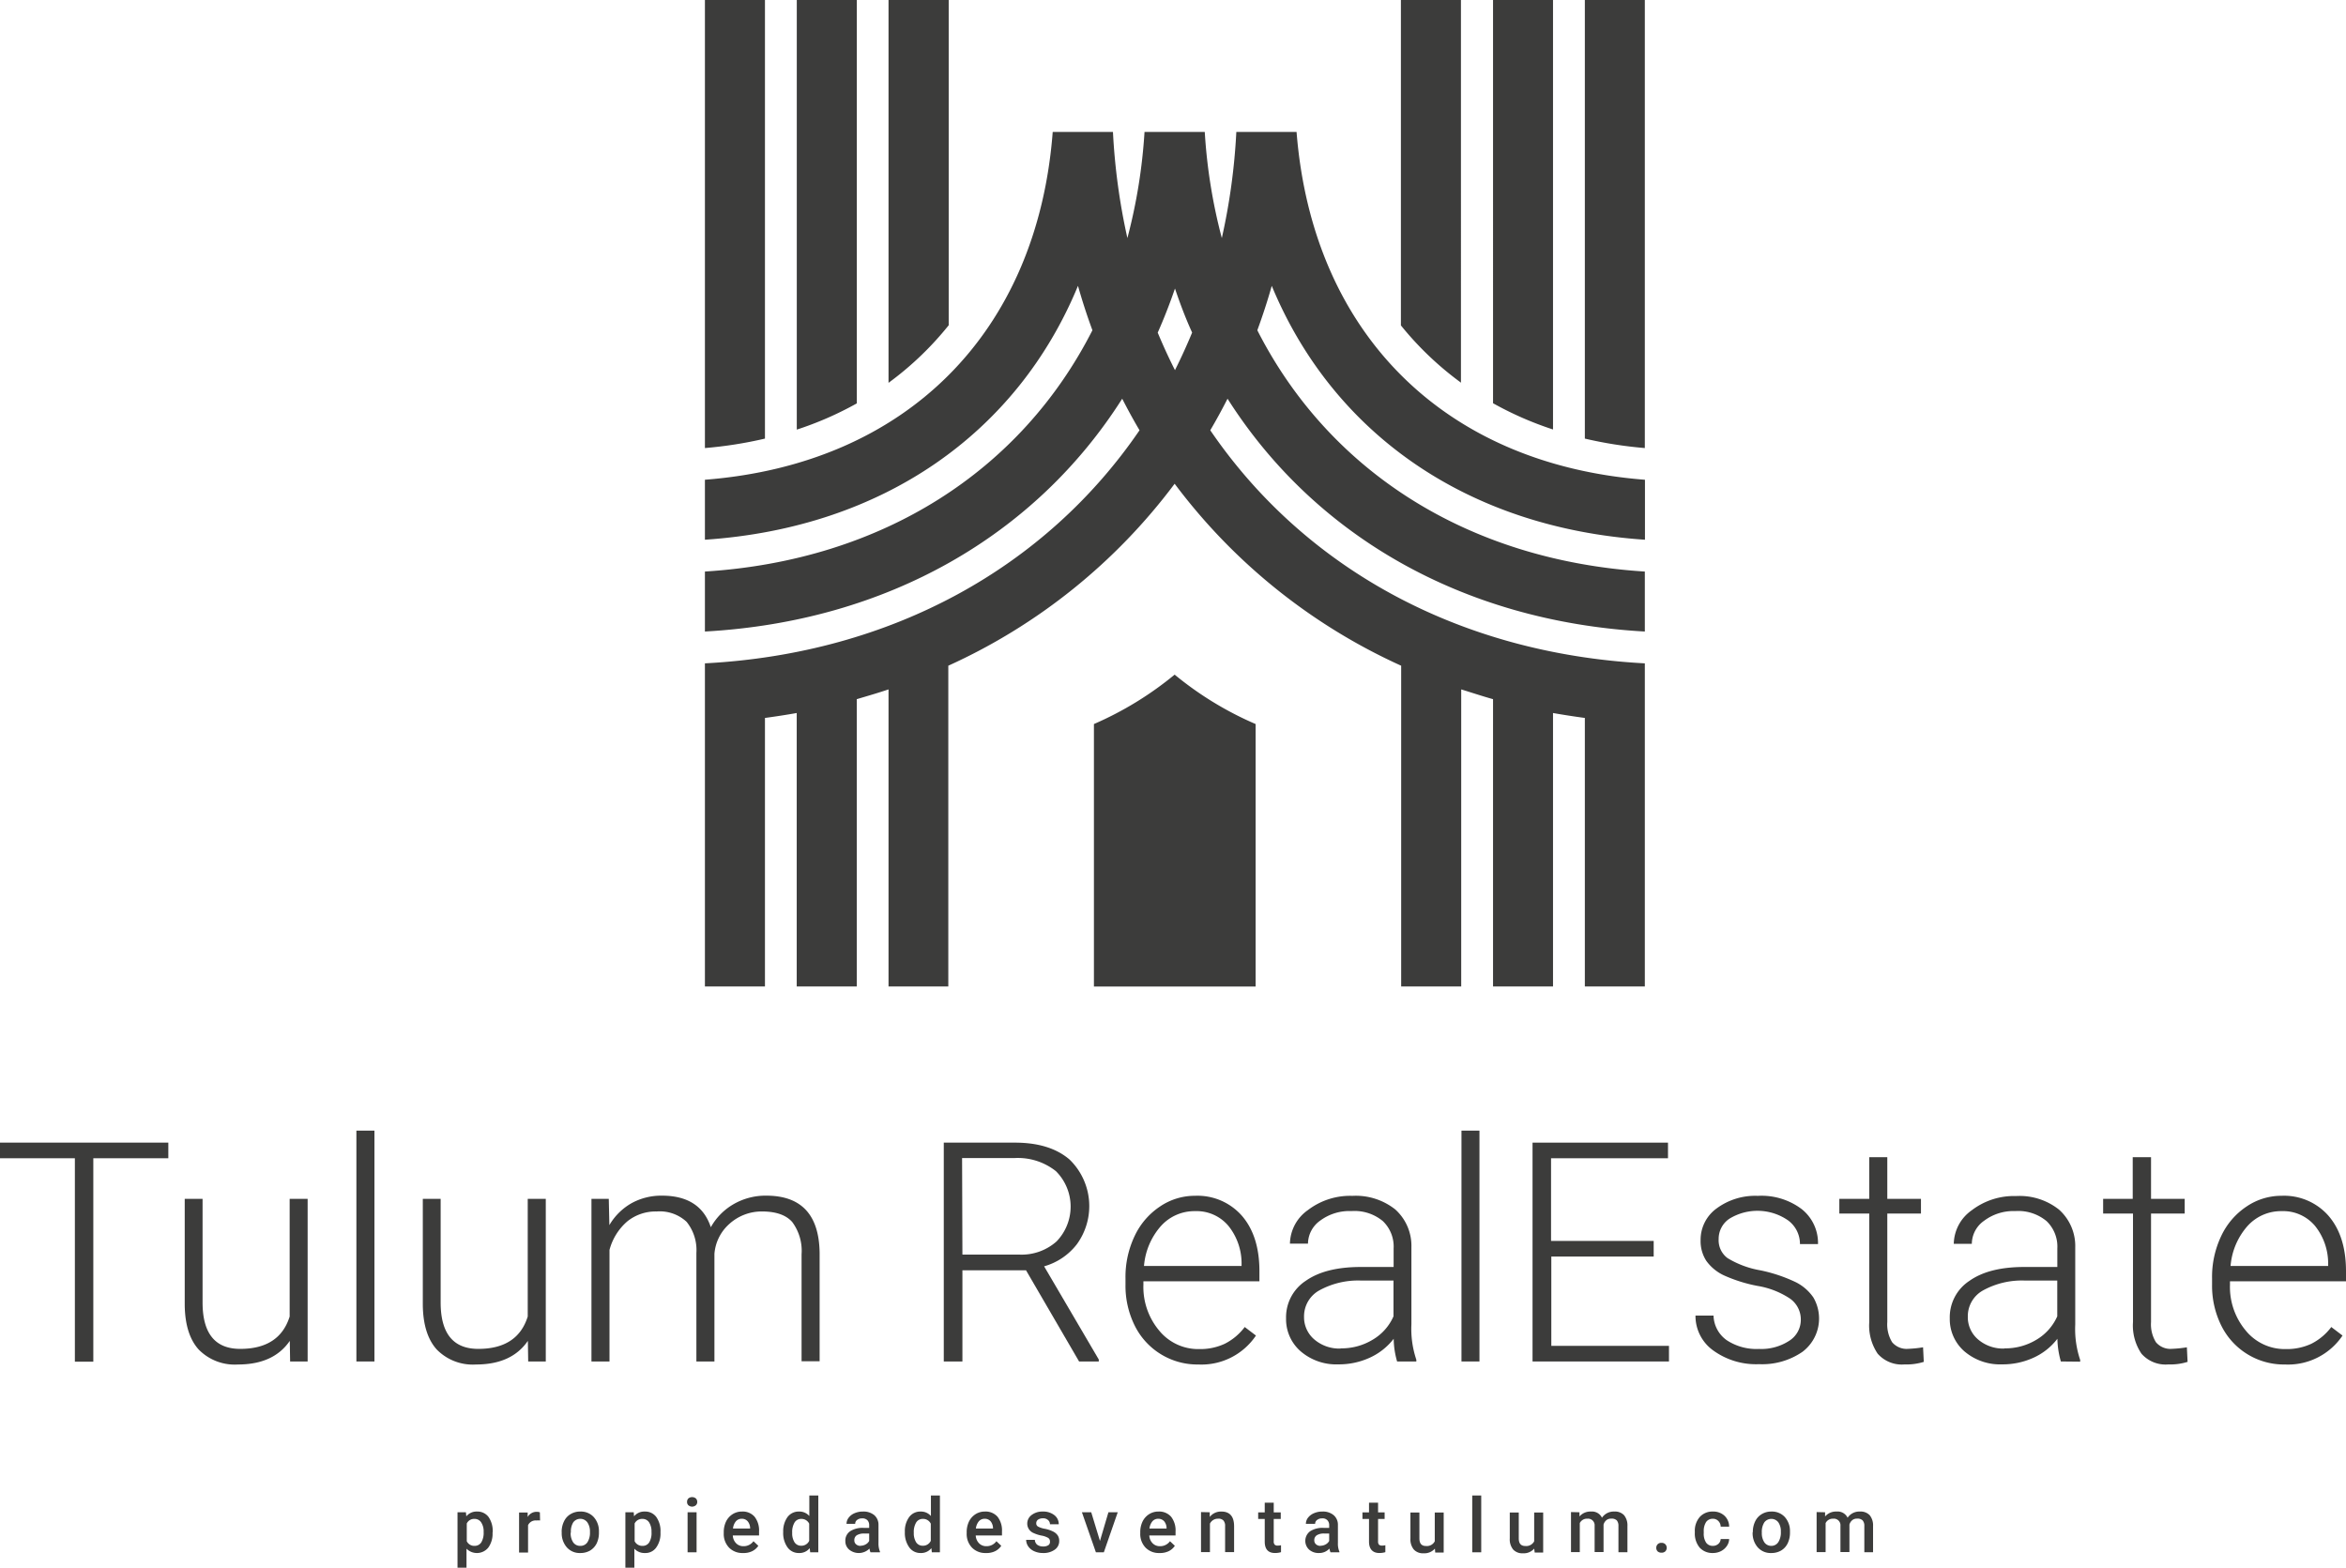 <svg xmlns="http://www.w3.org/2000/svg" viewBox="0 0 357.5 238.91"><defs><style>.cls-1{fill:#3c3c3b;}</style></defs><g id="Capa_2" data-name="Capa 2"><g id="Logo"><path class="cls-1" d="M75.06,233.57a3.61,3.61,0,0,1-.64,2.26,2.23,2.23,0,0,1-3.33.18v2.9H69.72v-8.45H71l.06.62a2,2,0,0,1,1.64-.73,2.1,2.1,0,0,1,1.75.83,3.75,3.75,0,0,1,.63,2.31Zm-1.36-.11a2.47,2.47,0,0,0-.37-1.45,1.18,1.18,0,0,0-1-.54,1.24,1.24,0,0,0-1.2.7v2.7a1.26,1.26,0,0,0,1.21.71,1.18,1.18,0,0,0,1-.53A2.83,2.83,0,0,0,73.7,233.46Z"/><path class="cls-1" d="M82.3,231.71a3.43,3.43,0,0,0-.56,0,1.26,1.26,0,0,0-1.27.72v4.17H79.1v-6.1h1.31l0,.68a1.55,1.55,0,0,1,1.38-.79,1.26,1.26,0,0,1,.48.08Z"/><path class="cls-1" d="M85.59,233.46a3.57,3.57,0,0,1,.36-1.62,2.53,2.53,0,0,1,1-1.1,2.8,2.8,0,0,1,1.48-.39,2.65,2.65,0,0,1,2,.79,3.16,3.16,0,0,1,.84,2.11v.32a3.7,3.7,0,0,1-.34,1.62,2.67,2.67,0,0,1-1,1.1,2.9,2.9,0,0,1-1.49.38,2.6,2.6,0,0,1-2.06-.86,3.26,3.26,0,0,1-.78-2.29Zm1.37.11a2.48,2.48,0,0,0,.39,1.48,1.27,1.27,0,0,0,1.08.53,1.26,1.26,0,0,0,1.08-.54,2.69,2.69,0,0,0,.39-1.58,2.4,2.4,0,0,0-.4-1.47,1.34,1.34,0,0,0-2.14,0A2.63,2.63,0,0,0,87,233.57Z"/><path class="cls-1" d="M100.65,233.57a3.61,3.61,0,0,1-.65,2.26,2,2,0,0,1-1.72.84,2.09,2.09,0,0,1-1.61-.66v2.9H95.3v-8.45h1.27l.05.62a2,2,0,0,1,1.64-.73,2.08,2.08,0,0,1,1.75.83,3.69,3.69,0,0,1,.64,2.31Zm-1.37-.11a2.55,2.55,0,0,0-.36-1.45,1.18,1.18,0,0,0-1-.54,1.26,1.26,0,0,0-1.21.7v2.7a1.29,1.29,0,0,0,1.22.71,1.15,1.15,0,0,0,1-.53A2.75,2.75,0,0,0,99.28,233.46Z"/><path class="cls-1" d="M104.7,228.88a.72.72,0,0,1,.2-.53.91.91,0,0,1,1.14,0,.72.72,0,0,1,.21.53.66.66,0,0,1-.21.51.88.88,0,0,1-1.14,0A.66.66,0,0,1,104.7,228.88Zm1.45,7.68h-1.37v-6.1h1.37Z"/><path class="cls-1" d="M113.21,236.67a2.82,2.82,0,0,1-2.11-.82,3,3,0,0,1-.81-2.18v-.17a3.72,3.72,0,0,1,.35-1.63,2.77,2.77,0,0,1,1-1.12,2.61,2.61,0,0,1,1.42-.4,2.4,2.4,0,0,1,1.93.79,3.38,3.38,0,0,1,.68,2.25V234h-4a1.79,1.79,0,0,0,.51,1.19,1.51,1.51,0,0,0,1.11.44,1.83,1.83,0,0,0,1.53-.76l.74.7a2.38,2.38,0,0,1-1,.85A3,3,0,0,1,113.21,236.67Zm-.16-5.22a1.15,1.15,0,0,0-.91.39,2,2,0,0,0-.44,1.1h2.61v-.1a1.7,1.7,0,0,0-.37-1A1.15,1.15,0,0,0,113.05,231.45Z"/><path class="cls-1" d="M119.35,233.47a3.68,3.68,0,0,1,.65-2.27,2.11,2.11,0,0,1,1.76-.85,2,2,0,0,1,1.57.68V227.9h1.37v8.66h-1.24l-.07-.63a2,2,0,0,1-1.64.74,2.08,2.08,0,0,1-1.74-.86A3.74,3.74,0,0,1,119.35,233.47Zm1.37.12a2.53,2.53,0,0,0,.36,1.45,1.18,1.18,0,0,0,1,.52,1.3,1.3,0,0,0,1.23-.75V232.2a1.3,1.3,0,0,0-1.22-.73,1.17,1.17,0,0,0-1,.53A2.83,2.83,0,0,0,120.72,233.59Z"/><path class="cls-1" d="M132.65,236.56a2,2,0,0,1-.15-.57,2.31,2.31,0,0,1-3.1.16,1.67,1.67,0,0,1-.58-1.3,1.71,1.71,0,0,1,.72-1.49,3.48,3.48,0,0,1,2.07-.52h.84v-.4a1.09,1.09,0,0,0-.26-.76,1.07,1.07,0,0,0-.81-.29,1.2,1.2,0,0,0-.77.24.72.72,0,0,0-.29.59H129a1.54,1.54,0,0,1,.33-.94,2.15,2.15,0,0,1,.9-.68,3.11,3.11,0,0,1,1.28-.25,2.58,2.58,0,0,1,1.71.54,1.92,1.92,0,0,1,.65,1.51v2.75a3.22,3.22,0,0,0,.23,1.32v.09Zm-1.5-1a1.57,1.57,0,0,0,.76-.2,1.31,1.31,0,0,0,.54-.53V233.7h-.74a2.07,2.07,0,0,0-1.14.26.85.85,0,0,0-.38.75.77.77,0,0,0,.26.63A1,1,0,0,0,131.15,235.58Z"/><path class="cls-1" d="M137.89,233.47a3.62,3.62,0,0,1,.65-2.27,2.09,2.09,0,0,1,1.75-.85,2,2,0,0,1,1.57.68V227.9h1.37v8.66H142l-.07-.63a2,2,0,0,1-1.64.74,2.07,2.07,0,0,1-1.73-.86A3.74,3.74,0,0,1,137.89,233.47Zm1.36.12a2.61,2.61,0,0,0,.36,1.45,1.18,1.18,0,0,0,1,.52,1.3,1.3,0,0,0,1.23-.75V232.2a1.29,1.29,0,0,0-1.22-.73,1.17,1.17,0,0,0-1,.53A2.83,2.83,0,0,0,139.25,233.59Z"/><path class="cls-1" d="M150.23,236.67a2.82,2.82,0,0,1-2.11-.82,3,3,0,0,1-.81-2.18v-.17a3.72,3.72,0,0,1,.35-1.63,2.77,2.77,0,0,1,1-1.12,2.61,2.61,0,0,1,1.42-.4,2.41,2.41,0,0,1,1.93.79,3.38,3.38,0,0,1,.68,2.25V234h-4a1.79,1.79,0,0,0,.51,1.19,1.51,1.51,0,0,0,1.11.44,1.83,1.83,0,0,0,1.53-.76l.74.7a2.38,2.38,0,0,1-1,.85A3,3,0,0,1,150.23,236.67Zm-.16-5.22a1.15,1.15,0,0,0-.91.39,2.13,2.13,0,0,0-.45,1.1h2.61v-.1a1.7,1.7,0,0,0-.36-1A1.17,1.17,0,0,0,150.07,231.45Z"/><path class="cls-1" d="M160,234.9a.61.61,0,0,0-.3-.55,3.15,3.15,0,0,0-1-.34,5.29,5.29,0,0,1-1.16-.37,1.55,1.55,0,0,1-1-1.44,1.62,1.62,0,0,1,.66-1.32,2.68,2.68,0,0,1,1.7-.53,2.74,2.74,0,0,1,1.76.54,1.72,1.72,0,0,1,.68,1.4H160a.82.82,0,0,0-.3-.65,1.07,1.07,0,0,0-.77-.26,1.29,1.29,0,0,0-.74.2.66.66,0,0,0-.28.56.54.54,0,0,0,.26.49,3.33,3.33,0,0,0,1.07.35,4.91,4.91,0,0,1,1.27.43,1.81,1.81,0,0,1,.68.59,1.47,1.47,0,0,1,.22.83,1.57,1.57,0,0,1-.68,1.33,2.92,2.92,0,0,1-1.79.51,3.13,3.13,0,0,1-1.33-.27,2.19,2.19,0,0,1-.92-.74,1.83,1.83,0,0,1-.32-1h1.33a1,1,0,0,0,.36.75,1.48,1.48,0,0,0,.9.26,1.34,1.34,0,0,0,.82-.21A.61.61,0,0,0,160,234.9Z"/><path class="cls-1" d="M167.62,234.83l1.29-4.37h1.42l-2.12,6.1H167l-2.13-6.1h1.42Z"/><path class="cls-1" d="M176.68,236.67a2.82,2.82,0,0,1-2.11-.82,3,3,0,0,1-.81-2.18v-.17a3.72,3.72,0,0,1,.35-1.63,2.77,2.77,0,0,1,1-1.12,2.61,2.61,0,0,1,1.42-.4,2.41,2.41,0,0,1,1.93.79,3.38,3.38,0,0,1,.68,2.25V234h-4a1.79,1.79,0,0,0,.51,1.19,1.51,1.51,0,0,0,1.11.44,1.83,1.83,0,0,0,1.53-.76l.74.7a2.38,2.38,0,0,1-1,.85A3.06,3.06,0,0,1,176.68,236.67Zm-.16-5.22a1.15,1.15,0,0,0-.91.39,2.13,2.13,0,0,0-.45,1.1h2.61v-.1a1.7,1.7,0,0,0-.36-1A1.17,1.17,0,0,0,176.52,231.45Z"/><path class="cls-1" d="M184.35,230.46l0,.71a2.17,2.17,0,0,1,1.77-.82c1.27,0,1.92.73,1.94,2.18v4h-1.37v-3.95a1.24,1.24,0,0,0-.25-.86,1,1,0,0,0-.82-.28,1.34,1.34,0,0,0-1.24.75v4.34h-1.36v-6.1Z"/><path class="cls-1" d="M194.1,229v1.48h1.07v1H194.1v3.4a.72.72,0,0,0,.14.51.64.64,0,0,0,.49.15,2,2,0,0,0,.48-.06v1.06a3.21,3.21,0,0,1-.9.13c-1.06,0-1.58-.58-1.58-1.74v-3.45h-1v-1h1V229Z"/><path class="cls-1" d="M202.75,236.56a2.26,2.26,0,0,1-.16-.57,2.1,2.1,0,0,1-1.6.68,2.16,2.16,0,0,1-1.5-.52,1.82,1.82,0,0,1,.15-2.79,3.48,3.48,0,0,1,2.07-.52h.84v-.4a1.05,1.05,0,0,0-.27-.76,1,1,0,0,0-.8-.29,1.2,1.2,0,0,0-.77.24.71.71,0,0,0-.3.59H199a1.54,1.54,0,0,1,.33-.94,2.25,2.25,0,0,1,.91-.68,3.11,3.11,0,0,1,1.28-.25,2.53,2.53,0,0,1,1.7.54,1.9,1.9,0,0,1,.66,1.51v2.75a3.07,3.07,0,0,0,.23,1.32v.09Zm-1.5-1a1.57,1.57,0,0,0,.76-.2,1.31,1.31,0,0,0,.54-.53V233.7h-.74a2,2,0,0,0-1.14.26.86.86,0,0,0-.39.75.8.8,0,0,0,.26.63A1,1,0,0,0,201.25,235.58Z"/><path class="cls-1" d="M210,229v1.48H211v1H210v3.4a.78.78,0,0,0,.13.51.68.68,0,0,0,.5.15,2.1,2.1,0,0,0,.48-.06v1.06a3.33,3.33,0,0,1-.91.13c-1,0-1.58-.58-1.58-1.74v-3.45h-1v-1h1V229Z"/><path class="cls-1" d="M218.66,236a2.12,2.12,0,0,1-1.72.71,1.88,1.88,0,0,1-1.5-.58,2.45,2.45,0,0,1-.51-1.68v-3.95h1.37v3.94c0,.77.32,1.16,1,1.16a1.34,1.34,0,0,0,1.34-.72v-4.38H220v6.1h-1.29Z"/><path class="cls-1" d="M225.72,236.56h-1.37V227.9h1.37Z"/><path class="cls-1" d="M233.79,236a2.09,2.09,0,0,1-1.71.71,1.88,1.88,0,0,1-1.5-.58,2.45,2.45,0,0,1-.51-1.68v-3.95h1.37v3.94c0,.77.32,1.16,1,1.16a1.35,1.35,0,0,0,1.35-.72v-4.38h1.37v6.1h-1.29Z"/><path class="cls-1" d="M240.69,230.46l0,.64a2.19,2.19,0,0,1,1.76-.75,1.68,1.68,0,0,1,1.67.94,2.15,2.15,0,0,1,1.87-.94,1.9,1.9,0,0,1,1.5.56,2.45,2.45,0,0,1,.51,1.64v4h-1.37v-4a1.27,1.27,0,0,0-.25-.85,1.11,1.11,0,0,0-.84-.27,1.13,1.13,0,0,0-.77.25,1.33,1.33,0,0,0-.41.66v4.18H243v-4a1,1,0,0,0-1.1-1.08,1.21,1.21,0,0,0-1.16.67v4.42H239.4v-6.1Z"/><path class="cls-1" d="M253.19,235.12a.77.77,0,0,1,.59.22.79.79,0,0,1,0,1.07.8.8,0,0,1-.59.21.86.86,0,0,1-.59-.2.8.8,0,0,1,0-1.08A.76.76,0,0,1,253.19,235.12Z"/><path class="cls-1" d="M261,235.58a1.24,1.24,0,0,0,.85-.3,1.05,1.05,0,0,0,.36-.74h1.29a1.93,1.93,0,0,1-.36,1.07,2.37,2.37,0,0,1-.9.78,2.71,2.71,0,0,1-1.23.28,2.61,2.61,0,0,1-2-.82,3.35,3.35,0,0,1-.74-2.29v-.14a3.21,3.21,0,0,1,.74-2.23,2.58,2.58,0,0,1,2-.84,2.51,2.51,0,0,1,1.77.63,2.27,2.27,0,0,1,.72,1.67h-1.29a1.23,1.23,0,0,0-.36-.86,1.13,1.13,0,0,0-.85-.34,1.21,1.21,0,0,0-1,.48,2.5,2.5,0,0,0-.37,1.46v.22a2.48,2.48,0,0,0,.36,1.48A1.21,1.21,0,0,0,261,235.58Z"/><path class="cls-1" d="M267.11,233.46a3.57,3.57,0,0,1,.36-1.62,2.55,2.55,0,0,1,1-1.1,2.78,2.78,0,0,1,1.47-.39,2.66,2.66,0,0,1,2,.79,3.15,3.15,0,0,1,.83,2.11v.32a3.7,3.7,0,0,1-.35,1.62,2.58,2.58,0,0,1-1,1.1,2.92,2.92,0,0,1-1.49.38,2.62,2.62,0,0,1-2.07-.86,3.26,3.26,0,0,1-.78-2.29Zm1.37.11a2.48,2.48,0,0,0,.39,1.48,1.28,1.28,0,0,0,1.09.53A1.26,1.26,0,0,0,271,235a2.77,2.77,0,0,0,.38-1.58A2.4,2.4,0,0,0,271,232a1.34,1.34,0,0,0-2.14,0A2.7,2.7,0,0,0,268.48,233.57Z"/><path class="cls-1" d="M278.12,230.46l0,.64a2.18,2.18,0,0,1,1.76-.75,1.68,1.68,0,0,1,1.67.94,2.15,2.15,0,0,1,1.87-.94,1.91,1.91,0,0,1,1.5.56,2.45,2.45,0,0,1,.51,1.64v4H284.1v-4a1.22,1.22,0,0,0-.26-.85,1.08,1.08,0,0,0-.84-.27,1.12,1.12,0,0,0-.76.25,1.33,1.33,0,0,0-.41.66v4.18h-1.37v-4a1,1,0,0,0-1.1-1.08,1.21,1.21,0,0,0-1.16.67v4.42h-1.37v-6.1Z"/><path class="cls-1" d="M179,102.81a51.21,51.21,0,0,0,12.34,7.53v40H166.7v-40A51.6,51.6,0,0,0,179,102.81Zm43.63-44.47V0h-9.15V49.59A48.6,48.6,0,0,0,222.67,58.34ZM236.66,0h-9.14V61.45a51.14,51.14,0,0,0,9.14,4Zm4.85,0V66.84a63,63,0,0,0,9.14,1.44V0ZM116.57,0h-9.15V68.28a63.1,63.1,0,0,0,9.15-1.44Zm14,0h-9.15V65.47a51.24,51.24,0,0,0,9.15-4Zm14,49.59V0H135.4V58.34A48.3,48.3,0,0,0,144.55,49.59Zm106.1,23.52v9.14C223.54,80.44,203.09,66,193.8,43.56c-.65,2.3-1.39,4.56-2.2,6.77,10.89,21.4,32,35.07,59.05,36.77v9.14c-27.87-1.54-50.41-14.73-63.59-35.48q-1.25,2.46-2.63,4.81c14.21,20.82,37.64,34,66.22,35.52v49.24h-9.14V109.41c-1.64-.22-3.25-.47-4.85-.75v41.67h-9.14V106.55c-1.64-.46-3.26-1-4.85-1.49v45.27h-9.15V101.45A88.91,88.91,0,0,1,179,73.72a88.87,88.87,0,0,1-34.49,27.73v48.88H135.4V105.06c-1.59.54-3.2,1-4.84,1.49v43.78h-9.15V108.66c-1.59.28-3.21.53-4.84.75v40.92h-9.15V101.09c28.58-1.5,52-14.7,66.23-35.52-.93-1.57-1.8-3.17-2.64-4.81-13.17,20.75-35.72,33.94-63.59,35.48V87.1c27.08-1.7,48.17-15.37,59.05-36.77q-1.22-3.31-2.2-6.77C155,66,134.53,80.44,107.42,82.25V73.11c30.64-2.38,50.66-22.4,53-53h9.18a96.64,96.64,0,0,0,2.2,16.17,83.25,83.25,0,0,0,2.61-16.17h9.18a82.5,82.5,0,0,0,2.6,16.17,95.75,95.75,0,0,0,2.21-16.17h9.18C200,50.71,220,70.73,250.65,73.11Zm-69-22.42c-1-2.18-1.84-4.42-2.62-6.72-.79,2.3-1.66,4.54-2.63,6.72q1.22,2.93,2.63,5.72Q180.45,53.62,181.66,50.69Z"/><path class="cls-1" d="M25.65,176.51H14.22v31H11.41v-31H0v-2.38H25.65Z"/><path class="cls-1" d="M44.16,204.34q-2.47,3.6-7.9,3.6a7.67,7.67,0,0,1-6-2.3q-2.07-2.31-2.11-6.82V182.7h2.72v15.78q0,7.08,5.73,7.08,6,0,7.54-4.93V182.7h2.74v24.78H44.21Z"/><path class="cls-1" d="M57.06,207.48H54.31V172.3h2.75Z"/><path class="cls-1" d="M80.44,204.34q-2.47,3.6-7.9,3.6a7.67,7.67,0,0,1-6-2.3q-2.07-2.31-2.11-6.82V182.7h2.72v15.78q0,7.08,5.73,7.08,6,0,7.54-4.93V182.7h2.75v24.78H80.49Z"/><path class="cls-1" d="M92.77,182.7l.09,4a9.14,9.14,0,0,1,3.43-3.37,9.41,9.41,0,0,1,4.58-1.12q5.86,0,7.45,4.81a9.27,9.27,0,0,1,3.55-3.56,9.74,9.74,0,0,1,4.9-1.25q8,0,8.13,8.7v16.54h-2.75V191.15a7.36,7.36,0,0,0-1.43-4.93c-.94-1.06-2.47-1.6-4.59-1.6a7.33,7.33,0,0,0-5,1.91,6.79,6.79,0,0,0-2.26,4.55v16.4h-2.75V190.94a6.84,6.84,0,0,0-1.5-4.75,6,6,0,0,0-4.55-1.57,6.89,6.89,0,0,0-4.44,1.48,8.63,8.63,0,0,0-2.75,4.38v17H90.13V182.7Z"/><path class="cls-1" d="M156.35,193.58h-9.69v13.9h-2.84V174.13h10.84q5.33,0,8.33,2.58a9.88,9.88,0,0,1,1.12,12.89,9.57,9.57,0,0,1-5,3.38l8.33,14.2v.3h-3Zm-9.69-2.39h8.64a8,8,0,0,0,5.7-2,7.63,7.63,0,0,0-.09-10.71,9.32,9.32,0,0,0-6.3-2h-8Z"/><path class="cls-1" d="M182.62,207.94a10.65,10.65,0,0,1-9.69-5.9,13.64,13.64,0,0,1-1.42-6.24v-1a14.48,14.48,0,0,1,1.39-6.43,11,11,0,0,1,3.86-4.5,9.45,9.45,0,0,1,5.36-1.64,9,9,0,0,1,7.16,3.08q2.64,3.08,2.64,8.42v1.53H174.24v.53a10.33,10.33,0,0,0,2.42,7,7.67,7.67,0,0,0,6.08,2.8,8.85,8.85,0,0,0,3.88-.8,8.67,8.67,0,0,0,3.06-2.56l1.71,1.3A10,10,0,0,1,182.62,207.94Zm-.5-23.37a6.86,6.86,0,0,0-5.21,2.27,10.45,10.45,0,0,0-2.58,6.09H189.2v-.29a9.13,9.13,0,0,0-2-5.82A6.33,6.33,0,0,0,182.12,184.57Z"/><path class="cls-1" d="M212.9,207.48a13,13,0,0,1-.52-3.46,9.65,9.65,0,0,1-3.68,2.9,11.27,11.27,0,0,1-4.73,1,8.33,8.33,0,0,1-5.78-2,6.48,6.48,0,0,1-2.21-5,6.63,6.63,0,0,1,3-5.73c2-1.41,4.8-2.11,8.39-2.11h5v-2.82a5.37,5.37,0,0,0-1.64-4.17,6.74,6.74,0,0,0-4.77-1.53A7.45,7.45,0,0,0,201.2,186a4.36,4.36,0,0,0-1.88,3.52l-2.75,0a6.39,6.39,0,0,1,2.75-5.12,10.59,10.59,0,0,1,6.76-2.16,9.68,9.68,0,0,1,6.54,2.07,7.46,7.46,0,0,1,2.46,5.78v11.73a14.72,14.72,0,0,0,.75,5.39v.27Zm-8.61-2a9.15,9.15,0,0,0,4.91-1.33,7.72,7.72,0,0,0,3.15-3.55v-5.45h-4.9a12.26,12.26,0,0,0-6.41,1.5,4.51,4.51,0,0,0-2.32,4,4.44,4.44,0,0,0,1.55,3.46A5.85,5.85,0,0,0,204.29,205.51Z"/><path class="cls-1" d="M225.45,207.48h-2.74V172.3h2.74Z"/><path class="cls-1" d="M252,191.49h-15.6V205.1h17.93v2.38H233.54V174.13h20.64v2.38H236.36v12.6H252Z"/><path class="cls-1" d="M274.42,201.18a3.89,3.89,0,0,0-1.63-3.27,12.61,12.61,0,0,0-4.94-1.94,22.75,22.75,0,0,1-5.12-1.6,6.91,6.91,0,0,1-2.7-2.21,5.51,5.51,0,0,1-.88-3.16,5.89,5.89,0,0,1,2.45-4.85,9.9,9.9,0,0,1,6.27-1.91,10.17,10.17,0,0,1,6.66,2,6.59,6.59,0,0,1,2.51,5.35h-2.75a4.45,4.45,0,0,0-1.82-3.62,8.19,8.19,0,0,0-8.94-.24,3.7,3.7,0,0,0-1.63,3.12,3.38,3.38,0,0,0,1.36,2.88,14.29,14.29,0,0,0,5,1.86,23.54,23.54,0,0,1,5.4,1.81,7.09,7.09,0,0,1,2.67,2.32,6.36,6.36,0,0,1-1.66,8.29,10.81,10.81,0,0,1-6.61,1.88,11.11,11.11,0,0,1-7-2.1,6.46,6.46,0,0,1-2.69-5.3h2.75a4.75,4.75,0,0,0,2,3.74,8.22,8.22,0,0,0,4.93,1.34,7.78,7.78,0,0,0,4.63-1.26A3.76,3.76,0,0,0,274.42,201.18Z"/><path class="cls-1" d="M287.6,176.35v6.35h5.13v2.24H287.6v16.53a5.18,5.18,0,0,0,.74,3.08,2.9,2.9,0,0,0,2.49,1,17.85,17.85,0,0,0,2.22-.23l.11,2.22a8.85,8.85,0,0,1-2.93.39,4.89,4.89,0,0,1-4.1-1.64,7.68,7.68,0,0,1-1.28-4.82V184.94h-4.56V182.7h4.56v-6.35Z"/><path class="cls-1" d="M314.05,207.48a13.3,13.3,0,0,1-.53-3.46,9.54,9.54,0,0,1-3.67,2.9,11.27,11.27,0,0,1-4.73,1,8.38,8.38,0,0,1-5.79-2,6.51,6.51,0,0,1-2.21-5,6.64,6.64,0,0,1,3-5.73q3-2.12,8.39-2.11h5v-2.82a5.37,5.37,0,0,0-1.64-4.17,6.74,6.74,0,0,0-4.77-1.53,7.45,7.45,0,0,0-4.74,1.47,4.33,4.33,0,0,0-1.88,3.52l-2.75,0a6.39,6.39,0,0,1,2.75-5.12,10.58,10.58,0,0,1,6.75-2.16,9.64,9.64,0,0,1,6.54,2.07,7.44,7.44,0,0,1,2.47,5.78v11.73a14.72,14.72,0,0,0,.75,5.39v.27Zm-8.61-2a9.15,9.15,0,0,0,4.91-1.33,7.83,7.83,0,0,0,3.15-3.55v-5.45h-4.9a12.26,12.26,0,0,0-6.41,1.5,4.49,4.49,0,0,0-2.32,4,4.44,4.44,0,0,0,1.55,3.46A5.85,5.85,0,0,0,305.44,205.51Z"/><path class="cls-1" d="M327.79,176.35v6.35h5.13v2.24h-5.13v16.53a5.18,5.18,0,0,0,.75,3.08,2.88,2.88,0,0,0,2.48,1,17.78,17.78,0,0,0,2.23-.23l.11,2.22a8.85,8.85,0,0,1-2.93.39,4.89,4.89,0,0,1-4.1-1.64,7.67,7.67,0,0,1-1.29-4.82V184.94h-4.55V182.7H325v-6.35Z"/><path class="cls-1" d="M348.2,207.94a10.65,10.65,0,0,1-9.69-5.9,13.64,13.64,0,0,1-1.42-6.24v-1a14.48,14.48,0,0,1,1.39-6.43,11,11,0,0,1,3.86-4.5,9.45,9.45,0,0,1,5.36-1.64,9,9,0,0,1,7.16,3.08q2.64,3.08,2.64,8.42v1.53H339.82v.53a10.33,10.33,0,0,0,2.42,7,7.67,7.67,0,0,0,6.08,2.8,8.85,8.85,0,0,0,3.88-.8,8.67,8.67,0,0,0,3.06-2.56l1.71,1.3A10,10,0,0,1,348.2,207.94Zm-.5-23.37a6.86,6.86,0,0,0-5.21,2.27,10.45,10.45,0,0,0-2.58,6.09h14.87v-.29a9.13,9.13,0,0,0-2-5.82A6.33,6.33,0,0,0,347.7,184.57Z"/></g></g></svg>